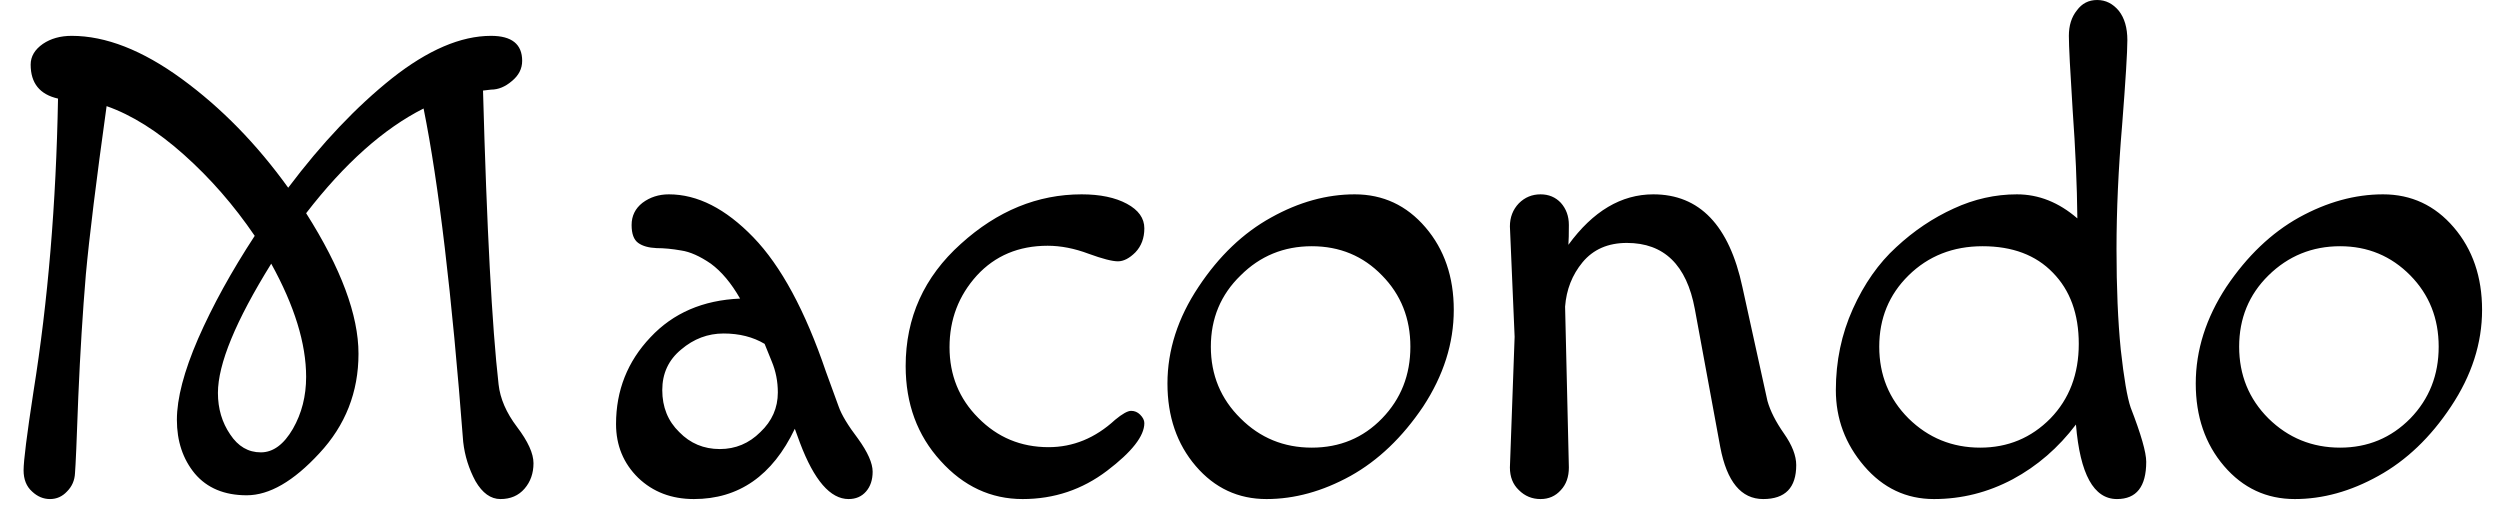 <svg width="53" height="11" viewBox="0 0 53 11" fill="none" xmlns="http://www.w3.org/2000/svg">
<path d="M10.41 1.9L10.24 1.92C10.32 4.84 10.43 6.917 10.57 8.15C10.603 8.45 10.733 8.75 10.96 9.05C11.193 9.357 11.31 9.613 11.31 9.82C11.31 10.033 11.247 10.213 11.12 10.36C10.993 10.507 10.823 10.58 10.61 10.58C10.403 10.58 10.227 10.453 10.08 10.2C9.94 9.94 9.853 9.663 9.82 9.37C9.58 6.243 9.3 3.887 8.98 2.3C8.133 2.727 7.303 3.467 6.49 4.52C7.23 5.687 7.6 6.68 7.6 7.5C7.6 8.313 7.323 9.017 6.77 9.61C6.223 10.203 5.71 10.5 5.23 10.5C4.757 10.5 4.39 10.347 4.13 10.04C3.877 9.733 3.75 9.353 3.75 8.9C3.75 8.447 3.9 7.873 4.2 7.18C4.507 6.48 4.907 5.753 5.4 5C4.96 4.353 4.46 3.78 3.9 3.28C3.34 2.78 2.793 2.437 2.26 2.25C2.04 3.83 1.893 5.02 1.82 5.82C1.753 6.613 1.7 7.477 1.66 8.41C1.627 9.337 1.603 9.877 1.59 10.03C1.583 10.183 1.527 10.313 1.42 10.42C1.32 10.527 1.2 10.58 1.06 10.58C0.92 10.58 0.793 10.527 0.68 10.42C0.56 10.313 0.5 10.163 0.5 9.97C0.5 9.77 0.57 9.213 0.71 8.3C1.017 6.387 1.19 4.317 1.23 2.09C0.843 2.003 0.65 1.763 0.65 1.37C0.65 1.197 0.737 1.05 0.91 0.93C1.077 0.817 1.28 0.76 1.52 0.76C2.24 0.76 3.017 1.063 3.85 1.67C4.69 2.283 5.443 3.053 6.11 3.98C6.823 3.033 7.557 2.26 8.31 1.66C9.07 1.06 9.77 0.76 10.41 0.76C10.85 0.76 11.07 0.937 11.07 1.29C11.07 1.457 10.997 1.6 10.85 1.72C10.71 1.84 10.563 1.9 10.41 1.9ZM6.49 7.99C6.49 7.283 6.243 6.483 5.75 5.59C4.997 6.803 4.62 7.717 4.62 8.33C4.62 8.663 4.707 8.957 4.88 9.21C5.047 9.463 5.263 9.59 5.53 9.59C5.79 9.59 6.017 9.423 6.21 9.09C6.397 8.763 6.49 8.397 6.49 7.99ZM17.78 8.62C17.84 8.793 17.977 9.02 18.19 9.3C18.397 9.587 18.5 9.82 18.5 10C18.5 10.173 18.453 10.313 18.36 10.42C18.267 10.527 18.143 10.58 17.99 10.58C17.603 10.58 17.26 10.183 16.96 9.39L16.85 9.09C16.377 10.083 15.663 10.58 14.71 10.58C14.237 10.58 13.843 10.43 13.53 10.13C13.217 9.823 13.06 9.443 13.06 8.99C13.06 8.277 13.303 7.663 13.79 7.15C14.27 6.637 14.903 6.363 15.69 6.33C15.503 6.003 15.297 5.757 15.07 5.59C14.837 5.43 14.627 5.337 14.44 5.31C14.253 5.277 14.08 5.26 13.92 5.26C13.753 5.253 13.623 5.217 13.53 5.15C13.437 5.083 13.39 4.957 13.39 4.77C13.39 4.577 13.467 4.42 13.62 4.3C13.78 4.18 13.967 4.12 14.18 4.12C14.787 4.12 15.383 4.423 15.97 5.03C16.557 5.637 17.07 6.587 17.51 7.88L17.78 8.62ZM15.34 7.07C15.007 7.07 14.707 7.183 14.44 7.41C14.173 7.63 14.04 7.917 14.04 8.27C14.04 8.63 14.16 8.927 14.4 9.16C14.633 9.4 14.92 9.52 15.26 9.52C15.593 9.52 15.88 9.4 16.12 9.16C16.367 8.927 16.49 8.647 16.49 8.32C16.49 8.087 16.447 7.867 16.36 7.66C16.28 7.46 16.23 7.337 16.21 7.29C15.963 7.143 15.673 7.07 15.34 7.07ZM22.21 5.21C21.597 5.21 21.097 5.42 20.71 5.84C20.323 6.267 20.13 6.773 20.13 7.36C20.13 7.953 20.333 8.453 20.74 8.86C21.147 9.273 21.643 9.48 22.23 9.48C22.75 9.48 23.22 9.287 23.64 8.9C23.793 8.773 23.907 8.71 23.98 8.71C24.053 8.71 24.117 8.737 24.17 8.79C24.23 8.85 24.26 8.91 24.26 8.97C24.26 9.243 23.997 9.58 23.47 9.98C22.943 10.38 22.347 10.58 21.68 10.58C21.007 10.58 20.427 10.31 19.94 9.77C19.447 9.23 19.2 8.56 19.2 7.76C19.2 6.733 19.59 5.87 20.37 5.17C21.143 4.47 21.997 4.12 22.93 4.12C23.323 4.12 23.643 4.187 23.89 4.32C24.137 4.453 24.26 4.627 24.26 4.84C24.26 5.047 24.197 5.217 24.07 5.35C23.943 5.477 23.82 5.54 23.7 5.54C23.58 5.54 23.373 5.487 23.08 5.38C22.78 5.267 22.49 5.21 22.21 5.21ZM26.3 5.84C25.88 6.247 25.67 6.75 25.67 7.35C25.67 7.95 25.88 8.457 26.3 8.87C26.713 9.283 27.217 9.49 27.81 9.49C28.403 9.49 28.9 9.283 29.3 8.87C29.7 8.457 29.9 7.95 29.9 7.35C29.9 6.75 29.7 6.247 29.3 5.84C28.9 5.427 28.403 5.22 27.81 5.22C27.217 5.22 26.713 5.427 26.3 5.84ZM26.85 10.58C26.25 10.58 25.75 10.347 25.35 9.88C24.95 9.413 24.75 8.83 24.75 8.13C24.75 7.423 24.97 6.74 25.41 6.08C25.843 5.427 26.357 4.937 26.95 4.61C27.537 4.283 28.127 4.12 28.72 4.12C29.32 4.12 29.82 4.353 30.22 4.82C30.62 5.287 30.82 5.87 30.82 6.57C30.82 7.277 30.603 7.96 30.17 8.62C29.73 9.273 29.217 9.763 28.63 10.09C28.037 10.417 27.443 10.58 26.85 10.58ZM33.18 6.5L33.26 9.91C33.26 10.11 33.203 10.27 33.09 10.39C32.977 10.517 32.833 10.58 32.66 10.58C32.48 10.58 32.327 10.517 32.2 10.39C32.073 10.27 32.01 10.11 32.01 9.91L32.11 7.14C32.11 7.14 32.077 6.36 32.01 4.8C32.01 4.607 32.073 4.443 32.2 4.31C32.327 4.183 32.48 4.12 32.66 4.12C32.833 4.12 32.977 4.18 33.09 4.3C33.203 4.427 33.26 4.583 33.26 4.77C33.26 4.957 33.257 5.097 33.25 5.19C33.77 4.477 34.37 4.12 35.05 4.12C36.03 4.12 36.66 4.777 36.94 6.09L37.47 8.5C37.53 8.713 37.647 8.943 37.82 9.19C37.993 9.437 38.08 9.66 38.08 9.86C38.08 10.34 37.847 10.58 37.38 10.58C36.913 10.58 36.61 10.213 36.47 9.48L35.93 6.55C35.757 5.617 35.277 5.15 34.49 5.15C34.09 5.15 33.777 5.287 33.55 5.56C33.33 5.827 33.207 6.14 33.18 6.5ZM41 10.58C40.413 10.58 39.92 10.347 39.52 9.88C39.12 9.413 38.92 8.877 38.92 8.27C38.92 7.657 39.04 7.083 39.28 6.55C39.52 6.017 39.827 5.58 40.2 5.24C40.573 4.893 40.98 4.62 41.42 4.42C41.853 4.22 42.3 4.12 42.76 4.12C43.22 4.12 43.647 4.29 44.04 4.63C44.033 3.93 44 3.163 43.94 2.33C43.887 1.497 43.86 0.973 43.86 0.76C43.86 0.54 43.917 0.36 44.03 0.22C44.137 0.073 44.28 0 44.46 0C44.64 0 44.793 0.077 44.92 0.23C45.04 0.383 45.1 0.59 45.1 0.85C45.1 1.103 45.063 1.7 44.99 2.64C44.91 3.58 44.87 4.46 44.87 5.28C44.87 6.1 44.9 6.81 44.96 7.41C45.027 8.017 45.097 8.427 45.17 8.64C45.39 9.207 45.5 9.59 45.5 9.79C45.5 10.317 45.293 10.58 44.88 10.58C44.387 10.58 44.097 10.053 44.01 9C43.637 9.493 43.19 9.88 42.67 10.16C42.143 10.44 41.587 10.58 41 10.58ZM40.46 5.84C40.047 6.247 39.84 6.75 39.84 7.35C39.84 7.95 40.047 8.457 40.46 8.87C40.88 9.283 41.387 9.49 41.98 9.49C42.567 9.49 43.063 9.283 43.47 8.87C43.87 8.457 44.07 7.93 44.07 7.29C44.07 6.657 43.887 6.153 43.52 5.78C43.16 5.407 42.663 5.22 42.03 5.22C41.403 5.22 40.88 5.427 40.46 5.84ZM48.09 5.84C47.677 6.247 47.47 6.75 47.47 7.35C47.47 7.95 47.677 8.457 48.09 8.87C48.51 9.283 49.017 9.49 49.61 9.49C50.197 9.49 50.693 9.283 51.1 8.87C51.5 8.457 51.7 7.95 51.7 7.35C51.7 6.75 51.5 6.247 51.1 5.84C50.693 5.427 50.197 5.22 49.61 5.22C49.017 5.22 48.51 5.427 48.09 5.84ZM48.65 10.58C48.05 10.58 47.55 10.347 47.15 9.88C46.75 9.413 46.55 8.83 46.55 8.13C46.55 7.423 46.767 6.74 47.2 6.08C47.64 5.427 48.153 4.937 48.74 4.61C49.333 4.283 49.927 4.12 50.52 4.12C51.12 4.12 51.62 4.353 52.02 4.82C52.42 5.287 52.62 5.87 52.62 6.57C52.62 7.277 52.4 7.96 51.96 8.62C51.527 9.273 51.013 9.763 50.42 10.09C49.833 10.417 49.243 10.58 48.65 10.58Z" fill="black"/>
</svg>
